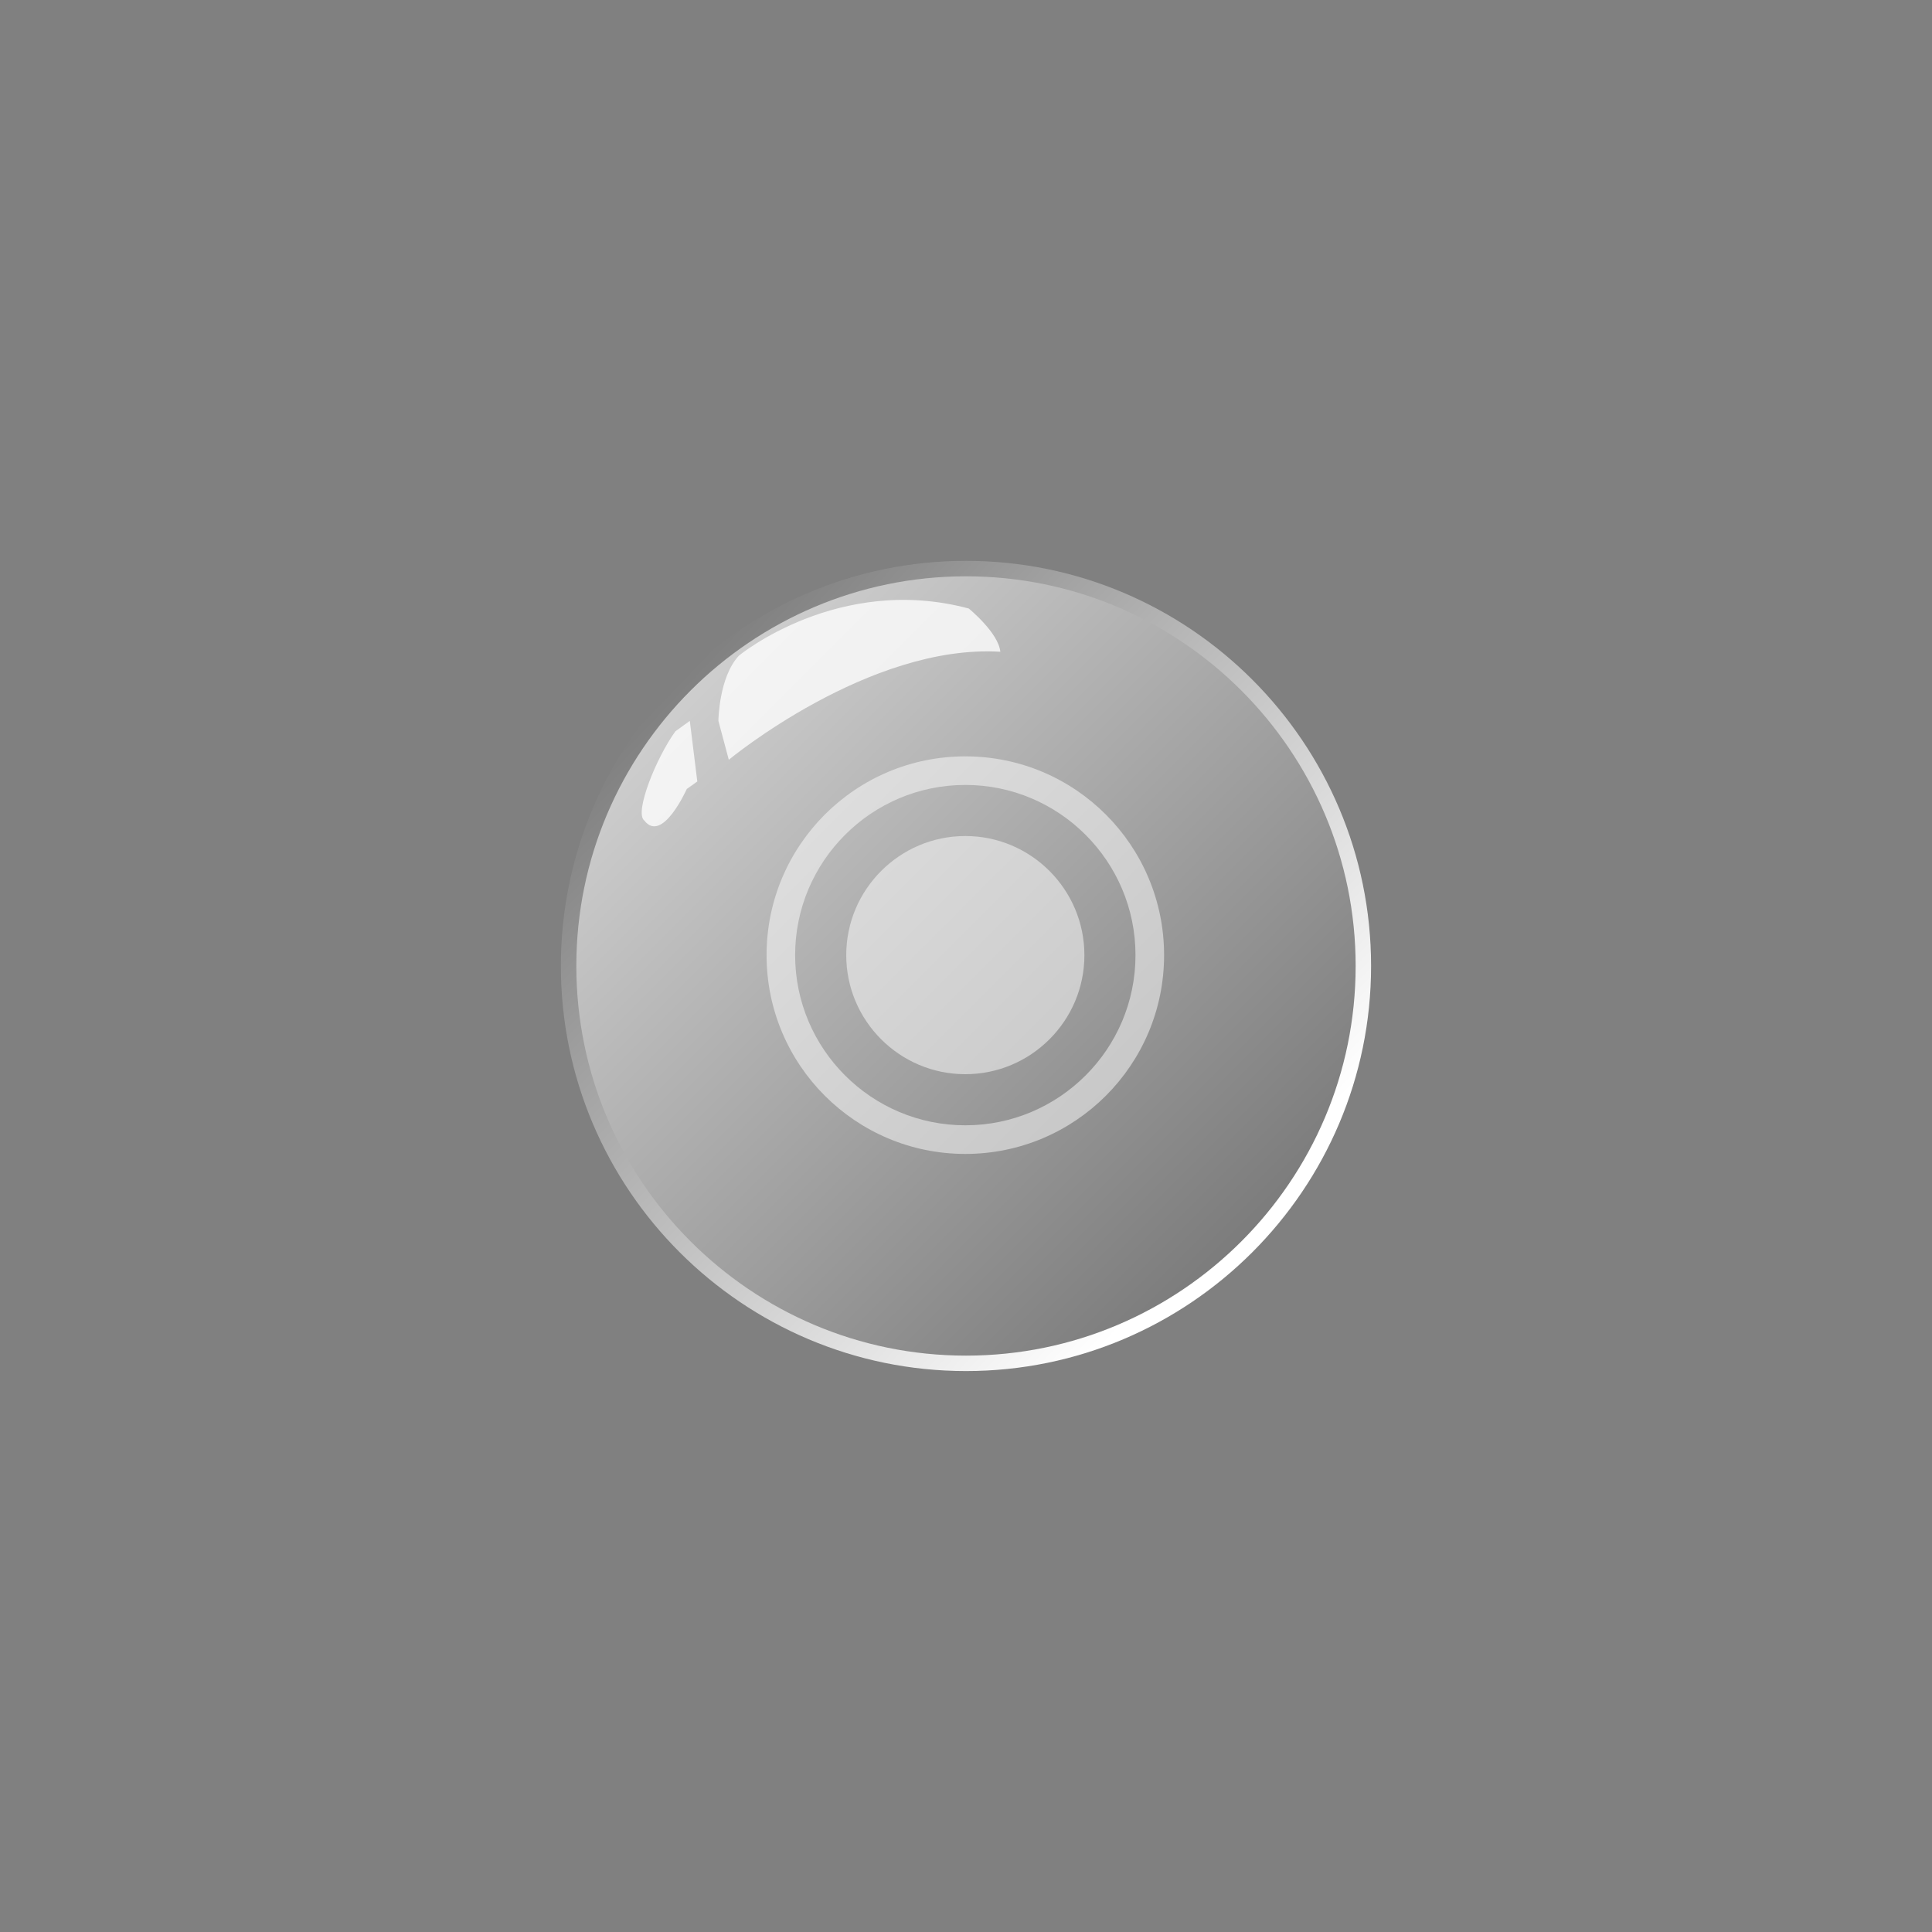<?xml version="1.0" encoding="UTF-8"?>
<!DOCTYPE svg PUBLIC "-//W3C//DTD SVG 1.1 Tiny//EN" "http://www.w3.org/Graphics/SVG/1.1/DTD/svg11-tiny.dtd">
<svg baseProfile="tiny" height="88px" version="1.1" viewBox="0 0 88 88" width="88px" x="0px" xmlns="http://www.w3.org/2000/svg" xmlns:xlink="http://www.w3.org/1999/xlink" y="0px">
<rect x="0" y="0" width="88" height="88" fill="#808080" stroke="none"/>
<g>
<rect fill="none" height="88" width="88"/>
<linearGradient gradientUnits="userSpaceOnUse" id="SVGID_1_" x1="55.911" x2="20.007" y1="55.443" y2="20.947">
<stop offset="0" style="stop-color:#FFFFFF"/>
<stop offset="1" style="stop-color:#4A4A4A"/>
</linearGradient>
<path d="M43.999,62.45c-10.174,0-18.452-8.277-18.452-18.451c0-10.175,8.277-18.453,18.452-18.453   c10.174,0,18.452,8.278,18.452,18.453C62.451,54.173,54.173,62.45,43.999,62.45L43.999,62.45z" fill="url(#SVGID_1_)"/>
<linearGradient gradientUnits="userSpaceOnUse" id="SVGID_2_" x1="16.287" x2="71.972" y1="16.287" y2="71.972">
<stop offset="0" style="stop-color:#FFFFFF"/>
<stop offset="1" style="stop-color:#4A4A4A"/>
</linearGradient>
<path d="M44,61.747c-9.788,0-17.749-7.961-17.749-17.748S34.212,26.25,44,26.25   c9.786,0,17.748,7.962,17.748,17.749S53.785,61.747,44,61.747L44,61.747z" fill="url(#SVGID_2_)"/>
<g fill-opacity="0.5" stroke-opacity="0.5">
<g>
<path d="M43.969,34.451c-4.999,0-9.053,4.054-9.053,9.055c0,5,4.054,9.054,9.053,9.054     c5.002,0,9.054-4.053,9.054-9.054C53.023,38.505,48.971,34.451,43.969,34.451z M43.969,51.256c-4.275,0-7.752-3.476-7.752-7.75     c0-4.275,3.477-7.753,7.752-7.753c4.275,0,7.751,3.478,7.751,7.753C51.721,47.78,48.245,51.256,43.969,51.256z" fill="#FFFFFF"/>
<path d="M43.969,38.08c-2.991,0-5.424,2.435-5.424,5.426c0,2.99,2.433,5.422,5.424,5.422     c2.991,0,5.424-2.432,5.424-5.422C49.393,40.515,46.96,38.08,43.969,38.08z" fill="#FFFFFF"/>
</g>
</g>
<g fill-opacity="0.69" stroke-opacity="0.69">
<path d="M45.563,29.687    c-0.08-0.865-1.437-1.97-1.437-1.97c-5.94-1.586-10.463,2.141-10.463,2.141c-0.923,0.974-0.941,2.977-0.941,2.977l0.474,1.771    C33.195,34.605,39.576,29.323,45.563,29.687z" fill="#FFFFFF" fill-opacity="0.78" fill-rule="evenodd" stroke-opacity="0.78"/>
<path d="M31.42,32.835l-0.657,0.475    c-0.87,1.197-1.876,3.7-1.42,4.058c0.821,1.08,1.938-1.431,1.938-1.431l0.48-0.342L31.42,32.835z" fill="#FFFFFF" fill-opacity="0.78" fill-rule="evenodd" stroke-opacity="0.78"/>
</g>
</g>
</svg>
